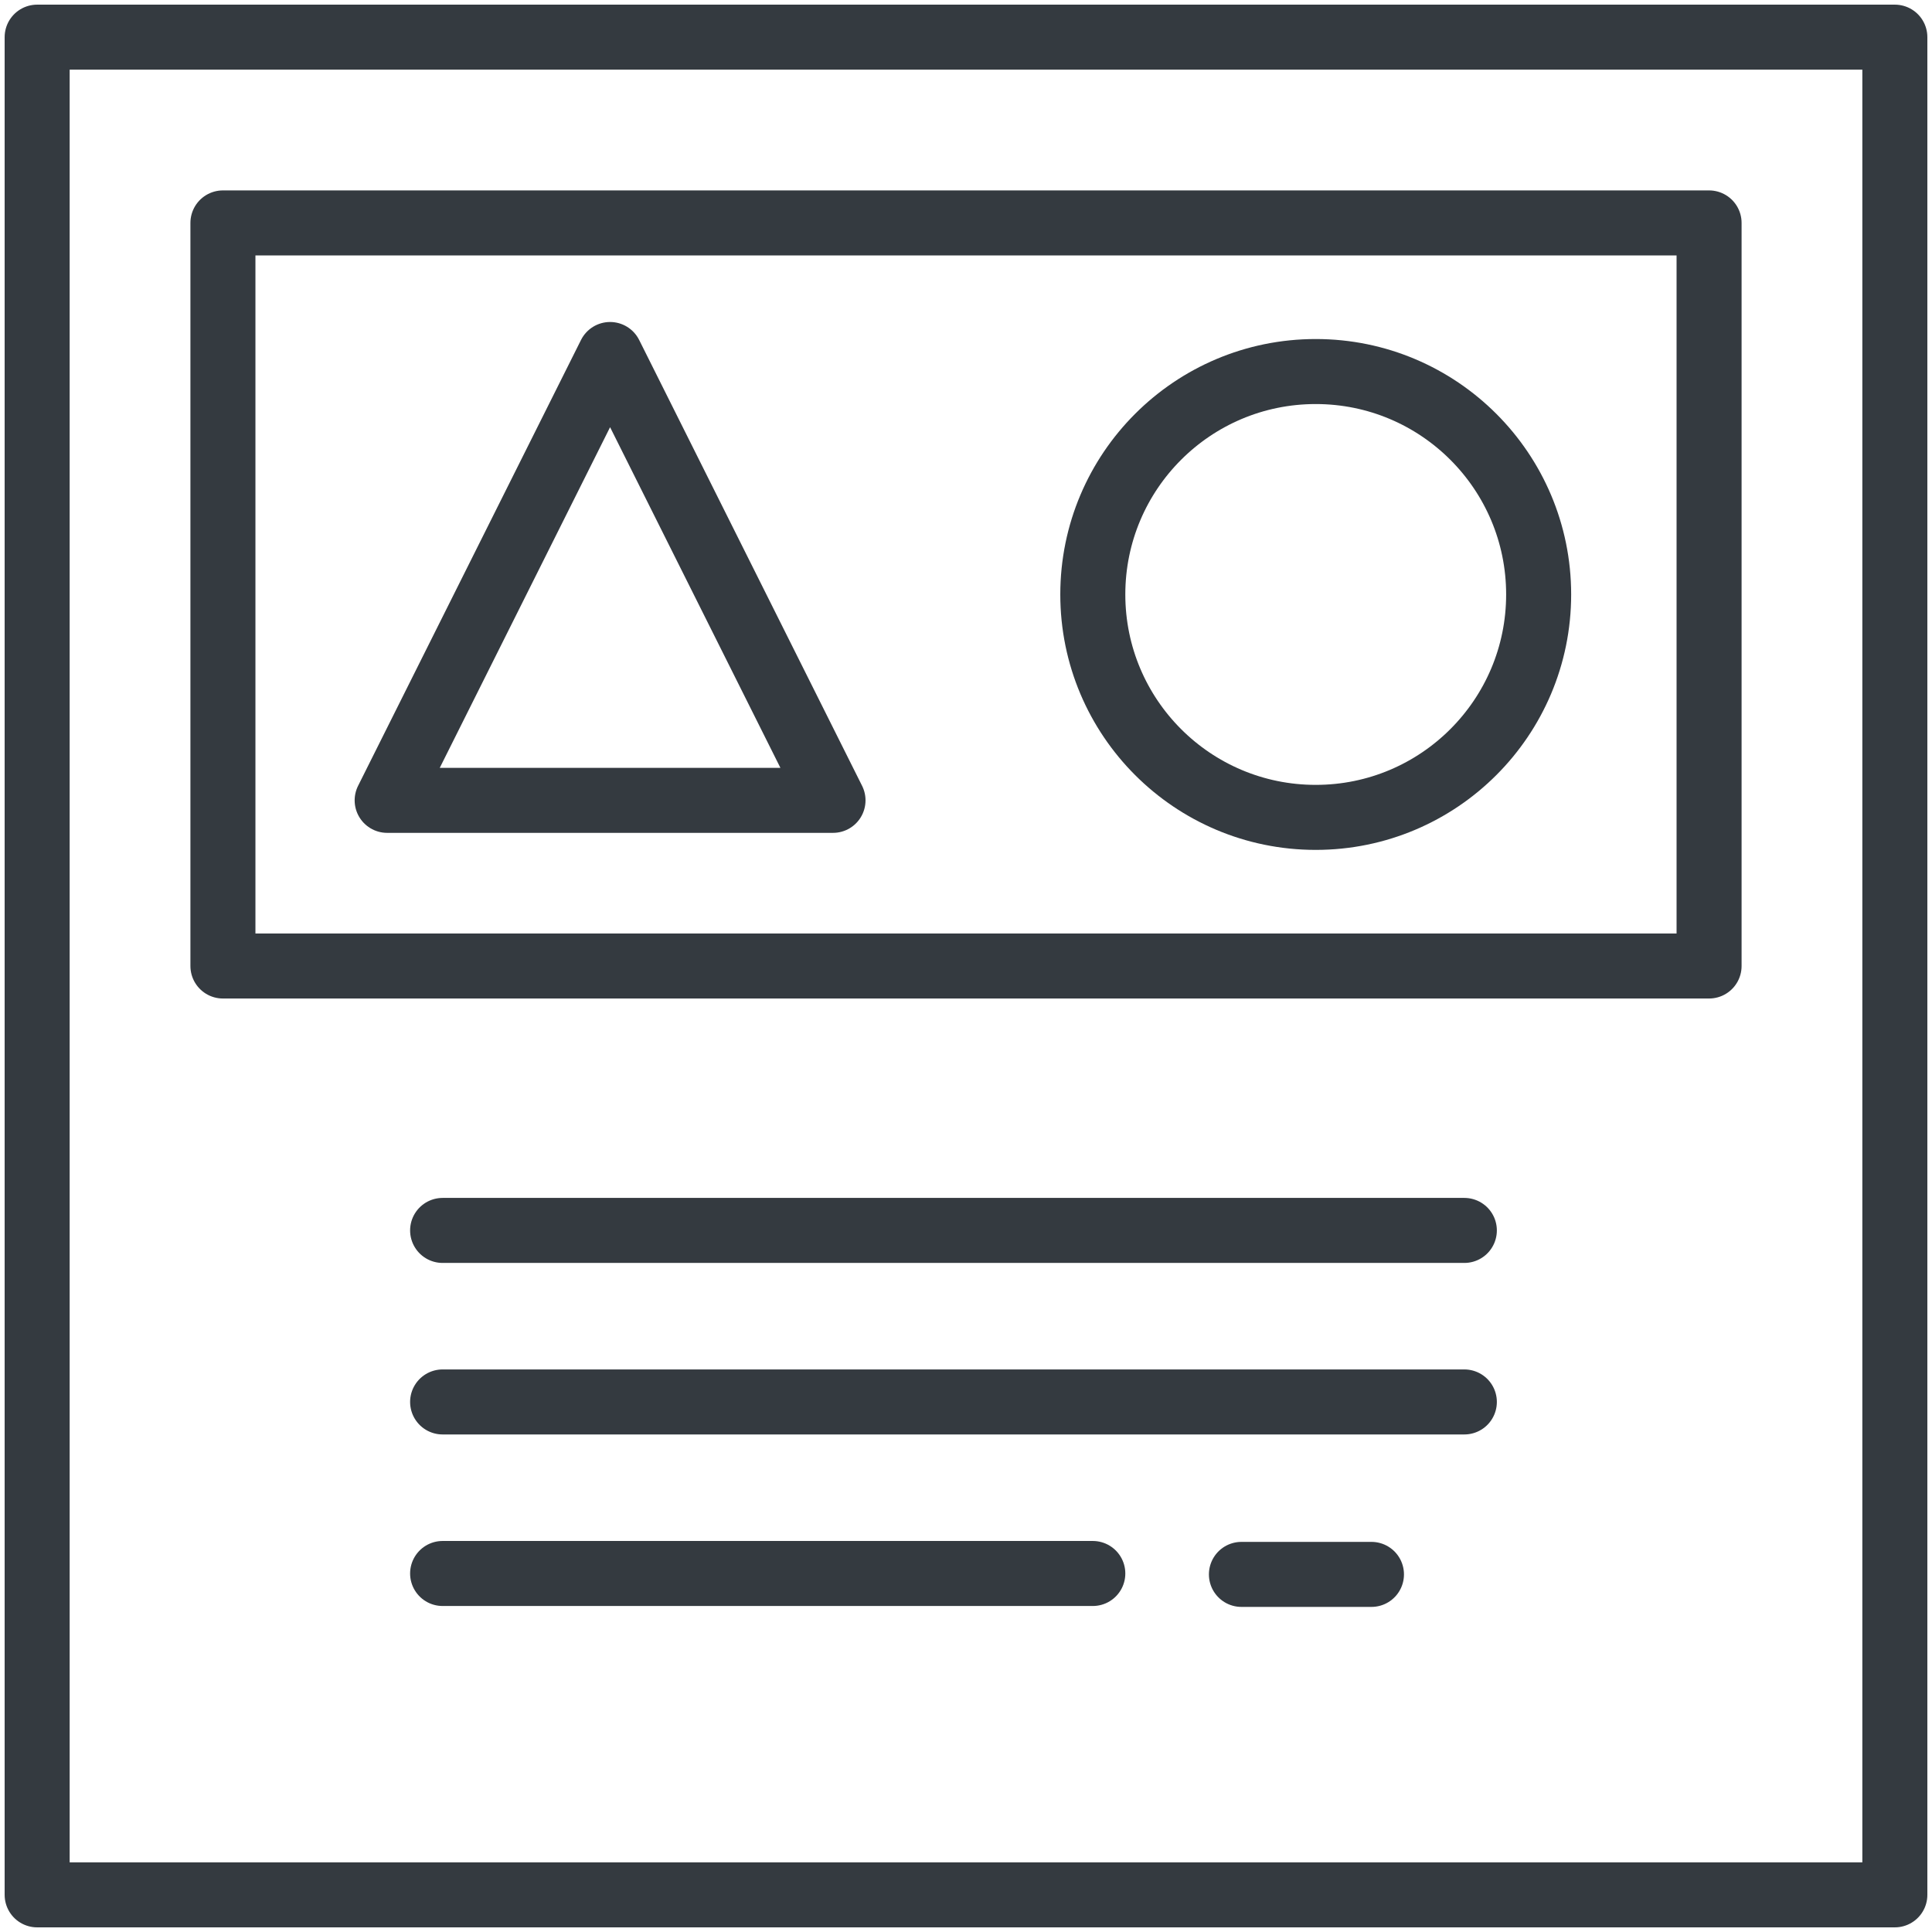 <?xml version="1.0" encoding="UTF-8"?>
<svg width="104px" height="104px" viewBox="0 0 104 104" version="1.1" xmlns="http://www.w3.org/2000/svg" xmlns:xlink="http://www.w3.org/1999/xlink">
    <!-- Generator: Sketch 47 (45396) - http://www.bohemiancoding.com/sketch -->
    <title>web-45</title>
    <desc>Created with Sketch.</desc>
    <defs></defs>
    <g id="ALL" stroke="none" stroke-width="1" fill="none" fill-rule="evenodd" stroke-linecap="round" fill-opacity="0" stroke-linejoin="round">
        <g id="Primary" transform="translate(-8807, -8103)" stroke="#343A40" stroke-width="3.5" fill="#DBECFF">
            <g id="web-45" transform="translate(8809, 8105)">
                <rect id="Layer-3" x="0" y="0" width="100" height="100"></rect>
                <path d="M21.826,64.234 L76.826,64.234" id="Layer-4"></path>
                <path d="M21.826,73.467 L76.826,73.467" id="Layer-5"></path>
                <path d="M21.826,82.701 L56.826,82.701" id="Layer-6"></path>
                <path d="M64.826,82.75 L71.826,82.75" id="Layer-7"></path>
                <rect id="Layer-8" x="10" y="10" width="80" height="40"></rect>
                <polygon id="Layer-1" points="30.841 17.083 42.841 41.083 18.841 41.083"></polygon>
                <circle id="Layer-2" cx="68.826" cy="30" r="12"></circle>
            </g>
        </g>
    </g>
</svg>